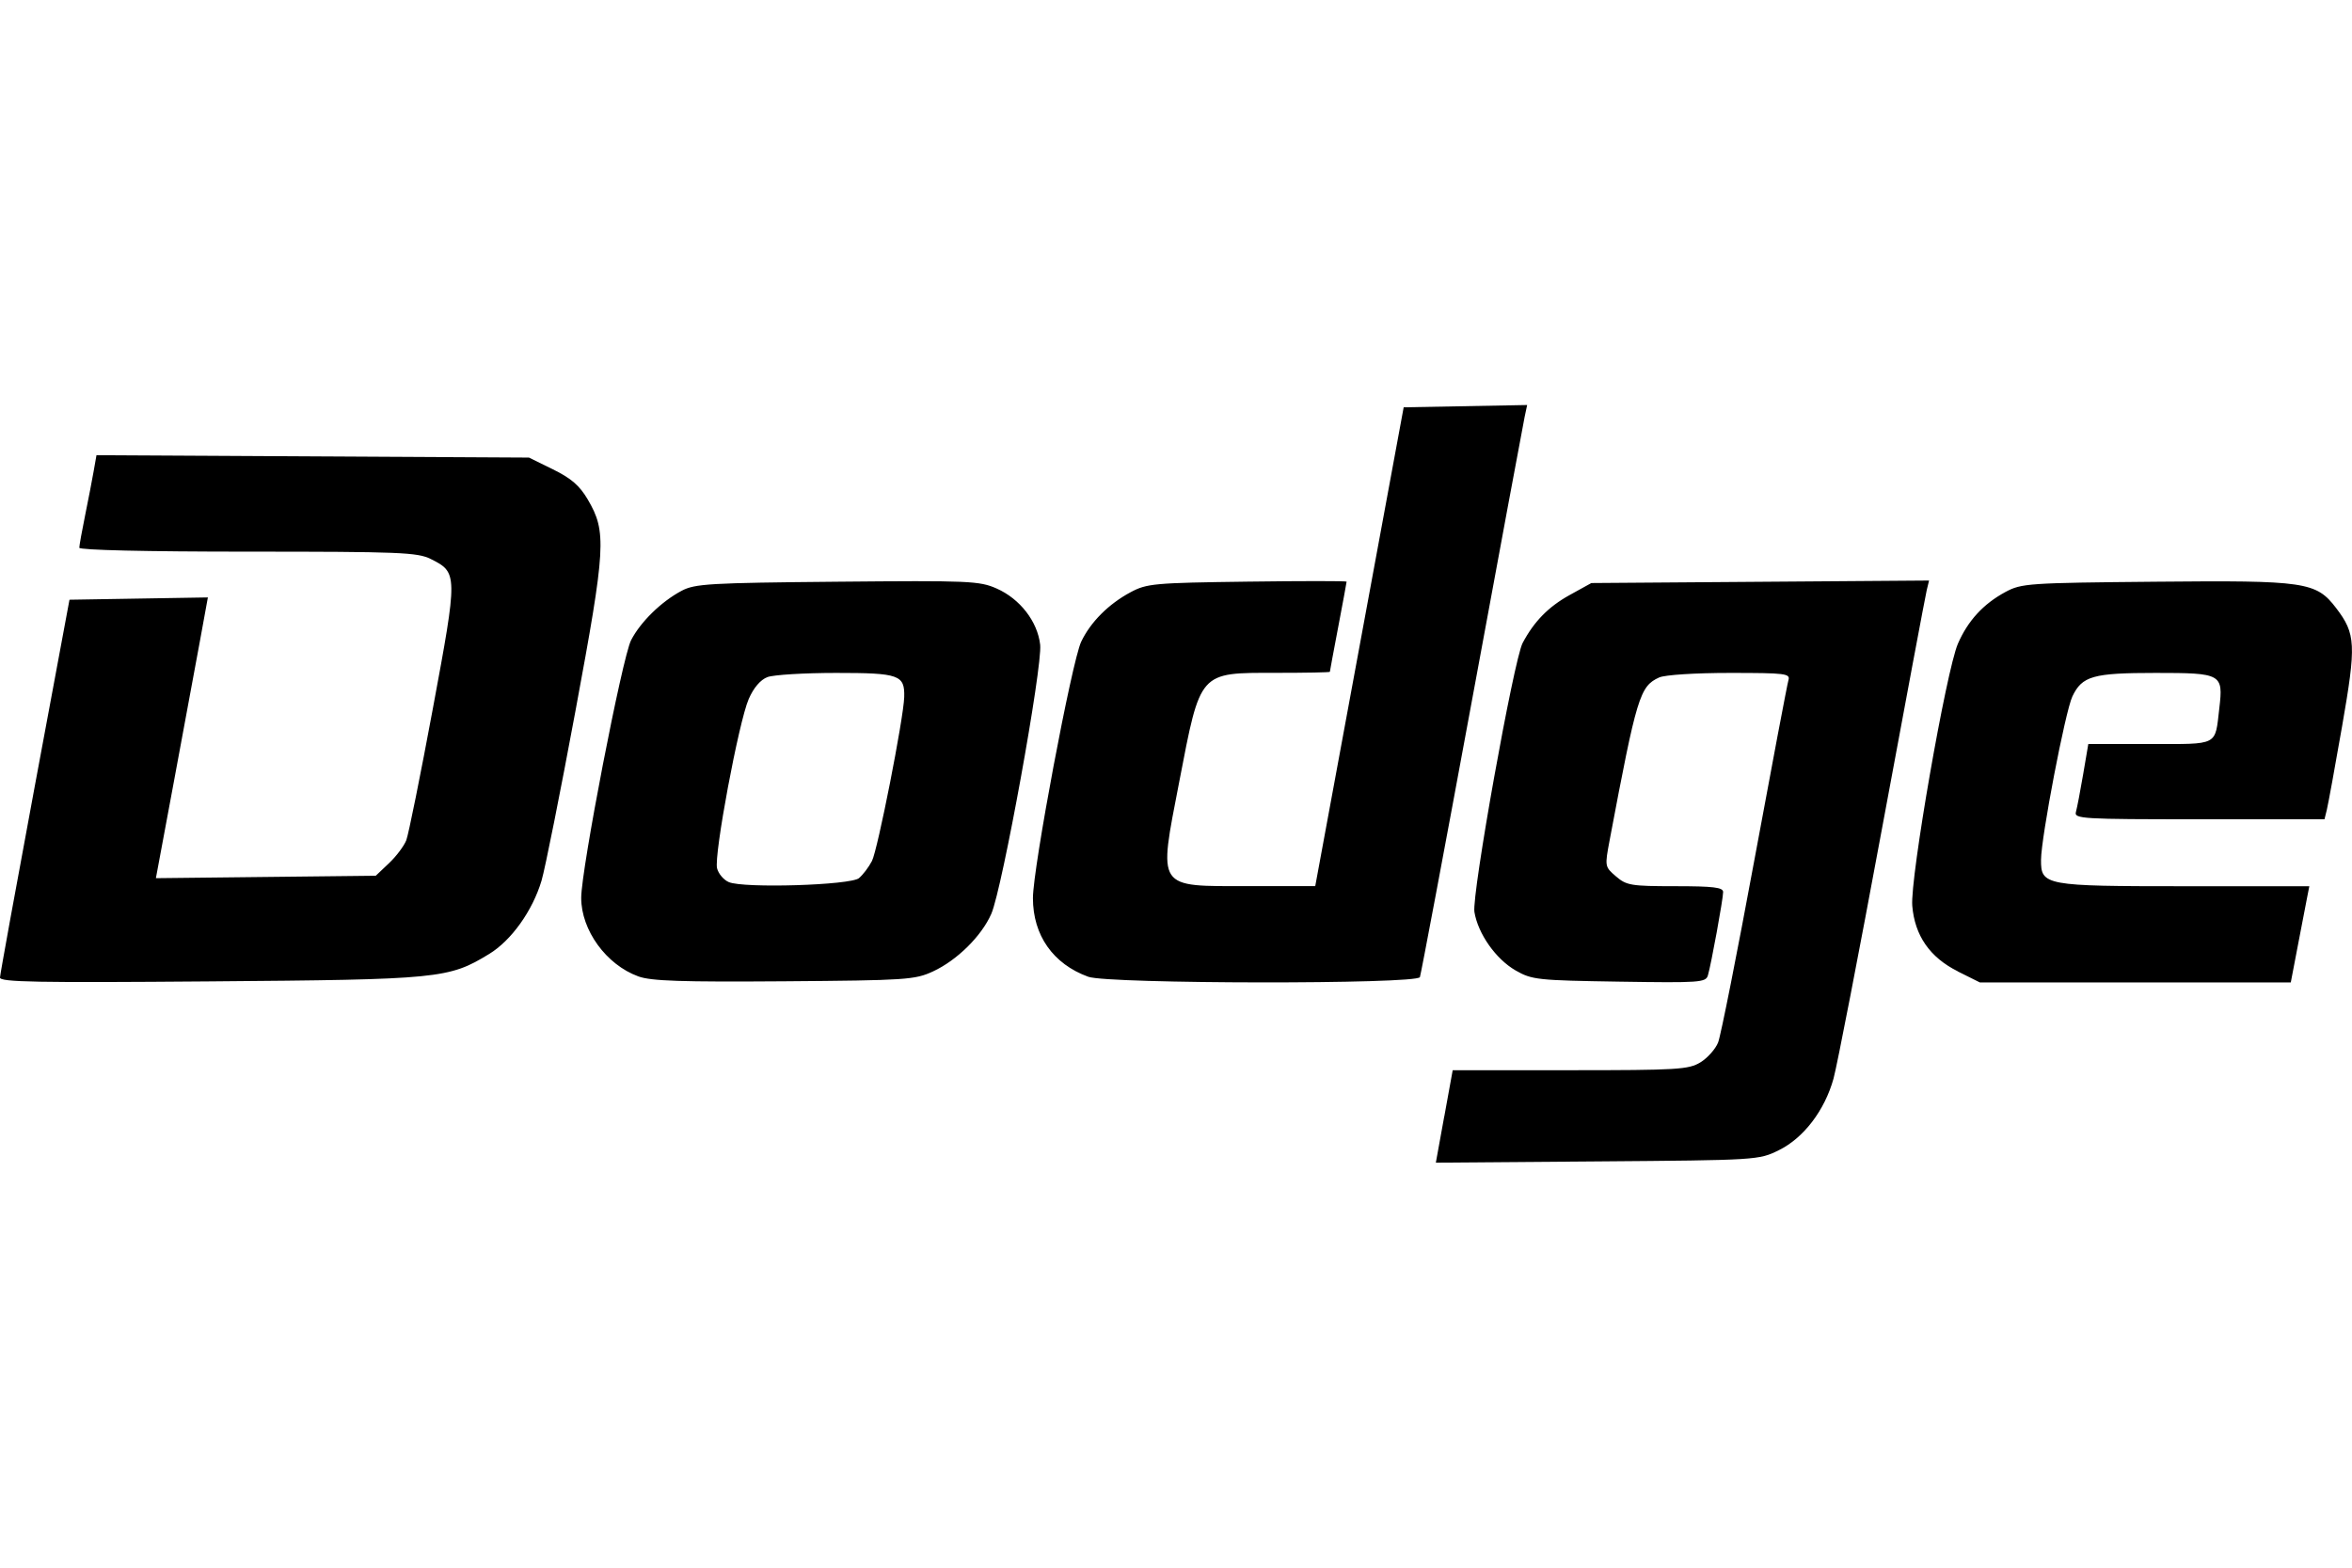 <?xml version="1.0" encoding="UTF-8" standalone="no"?>
<!-- Created with Inkscape (http://www.inkscape.org/) -->
<svg id="svg2" xmlns:rdf="http://www.w3.org/1999/02/22-rdf-syntax-ns#" xmlns="http://www.w3.org/2000/svg" height="45" width="67.5" version="1.1" xmlns:cc="http://creativecommons.org/ns#" xmlns:dc="http://purl.org/dc/elements/1.1/">
 <g id="g12688">
  <rect id="rect2990" opacity="0" height="45" width="67.5" y="0" x="3.5527e-15"/>
  <path id="path12686" d="m41.45 32.047 0.241-1.327 3.37-0c3.086-0 3.401-0.019 3.74-0.226 0.203-0.124 0.431-0.38 0.507-0.57s0.546-2.559 1.046-5.266c0.5-2.707 0.937-5.016 0.972-5.132 0.058-0.193-0.076-0.21-1.68-0.21-0.998 0-1.865 0.056-2.029 0.13-0.556 0.253-0.643 0.54-1.42 4.661-0.144 0.766-0.144 0.771 0.181 1.05 0.301 0.259 0.433 0.281 1.7 0.281 1.093 0 1.374 0.034 1.374 0.167 0 0.197-0.343 2.077-0.437 2.393-0.06 0.204-0.231 0.216-2.545 0.18-2.344-0.036-2.507-0.054-2.971-0.32-0.57-0.327-1.081-1.052-1.185-1.68-0.081-0.491 1.129-7.239 1.384-7.721 0.326-0.616 0.74-1.039 1.341-1.372l0.631-0.349 4.846-0.036 4.846-0.036-0.067 0.276c-0.037 0.152-0.612 3.22-1.279 6.819-0.667 3.598-1.295 6.839-1.396 7.202-0.254 0.914-0.858 1.705-1.569 2.055-0.576 0.284-0.612 0.286-5.212 0.322l-4.632 0.036 0.241-1.327zm-41.45-3.989c0.003-0.087 0.453-2.563 1-5.501l0.994-5.342 1.986-0.033 1.986-0.033-0.225 1.233c-0.124 0.678-0.459 2.492-0.746 4.03l-0.521 2.796 3.155-0.035 3.155-0.035 0.38-0.36c0.209-0.198 0.432-0.495 0.496-0.659 0.064-0.164 0.407-1.864 0.762-3.777 0.719-3.869 0.718-3.906-0.062-4.297-0.379-0.189-0.892-0.21-5.252-0.21-2.916-0-4.832-0.045-4.832-0.112 0-0.062 0.075-0.48 0.167-0.93 0.092-0.45 0.202-1.022 0.246-1.272l0.08-0.454 6.206 0.034 6.206 0.034 0.69 0.339c0.522 0.256 0.765 0.467 0.998 0.865 0.545 0.93 0.52 1.362-0.352 6.059-0.435 2.344-0.874 4.54-0.975 4.88-0.257 0.864-0.866 1.717-1.502 2.105-1.164 0.71-1.417 0.735-8.013 0.788-4.966 0.04-6.031 0.021-6.027-0.111zm18.317-0.032c-0.918-0.334-1.637-1.323-1.637-2.253 0-0.817 1.179-6.907 1.432-7.397 0.27-0.524 0.867-1.108 1.449-1.417 0.381-0.203 0.794-0.227 4.468-0.261 3.792-0.035 4.081-0.023 4.575 0.196 0.669 0.296 1.173 0.947 1.248 1.613 0.07 0.625-1.088 7.006-1.402 7.723-0.28 0.64-0.985 1.336-1.675 1.655-0.519 0.24-0.765 0.256-4.272 0.283-2.95 0.022-3.817-0.007-4.185-0.141zm6.335-2.82c0.113-0.094 0.281-0.315 0.372-0.491 0.166-0.321 0.908-4.093 0.926-4.705 0.018-0.637-0.142-0.694-1.954-0.694-0.912 0-1.8 0.054-1.972 0.12-0.2 0.076-0.396 0.306-0.537 0.63-0.286 0.656-1.002 4.484-0.908 4.858 0.039 0.156 0.191 0.335 0.338 0.397 0.432 0.183 3.492 0.089 3.737-0.115zm6.581 2.832c-1.01-0.366-1.589-1.19-1.589-2.259 0-0.859 1.117-6.792 1.384-7.356 0.268-0.565 0.786-1.085 1.42-1.424 0.465-0.249 0.675-0.268 3.347-0.303 1.568-0.021 2.851-0.021 2.851 0 0 0.021-0.108 0.605-0.24 1.298-0.132 0.693-0.24 1.274-0.24 1.29 0 0.017-0.695 0.03-1.544 0.03-2.223 0-2.163-0.068-2.78 3.132-0.599 3.107-0.677 2.99 1.993 2.99l1.911-0 1.269-6.872 1.269-6.872 1.772-0.033 1.772-0.033-0.071 0.333c-0.039 0.183-0.719 3.845-1.511 8.136-0.792 4.292-1.466 7.87-1.496 7.953-0.077 0.209-8.941 0.199-9.518-0.01zm24.956-0.155c-0.803-0.4-1.238-1.026-1.309-1.883-0.065-0.786 0.975-6.754 1.311-7.525 0.288-0.66 0.728-1.139 1.363-1.482 0.459-0.248 0.651-0.261 4.317-0.295 4.301-0.041 4.599 0.003 5.175 0.758 0.563 0.739 0.579 1.046 0.17 3.389-0.204 1.172-0.402 2.253-0.439 2.402l-0.067 0.27h-3.596c-3.368 0-3.593-0.013-3.537-0.21 0.032-0.116 0.126-0.602 0.207-1.08l0.148-0.87h1.769c1.993 0 1.862 0.068 1.991-1.029 0.116-0.986 0.068-1.012-1.826-1.012-1.801 0-2.112 0.088-2.392 0.677-0.203 0.428-0.896 4.041-0.899 4.689-0.004 0.736 0.11 0.757 4.116 0.757h3.584l-0.065 0.33c-0.036 0.182-0.155 0.803-0.266 1.381l-0.201 1.05h-4.462-4.462l-0.632-0.315z"/>
 </g>
</svg>
